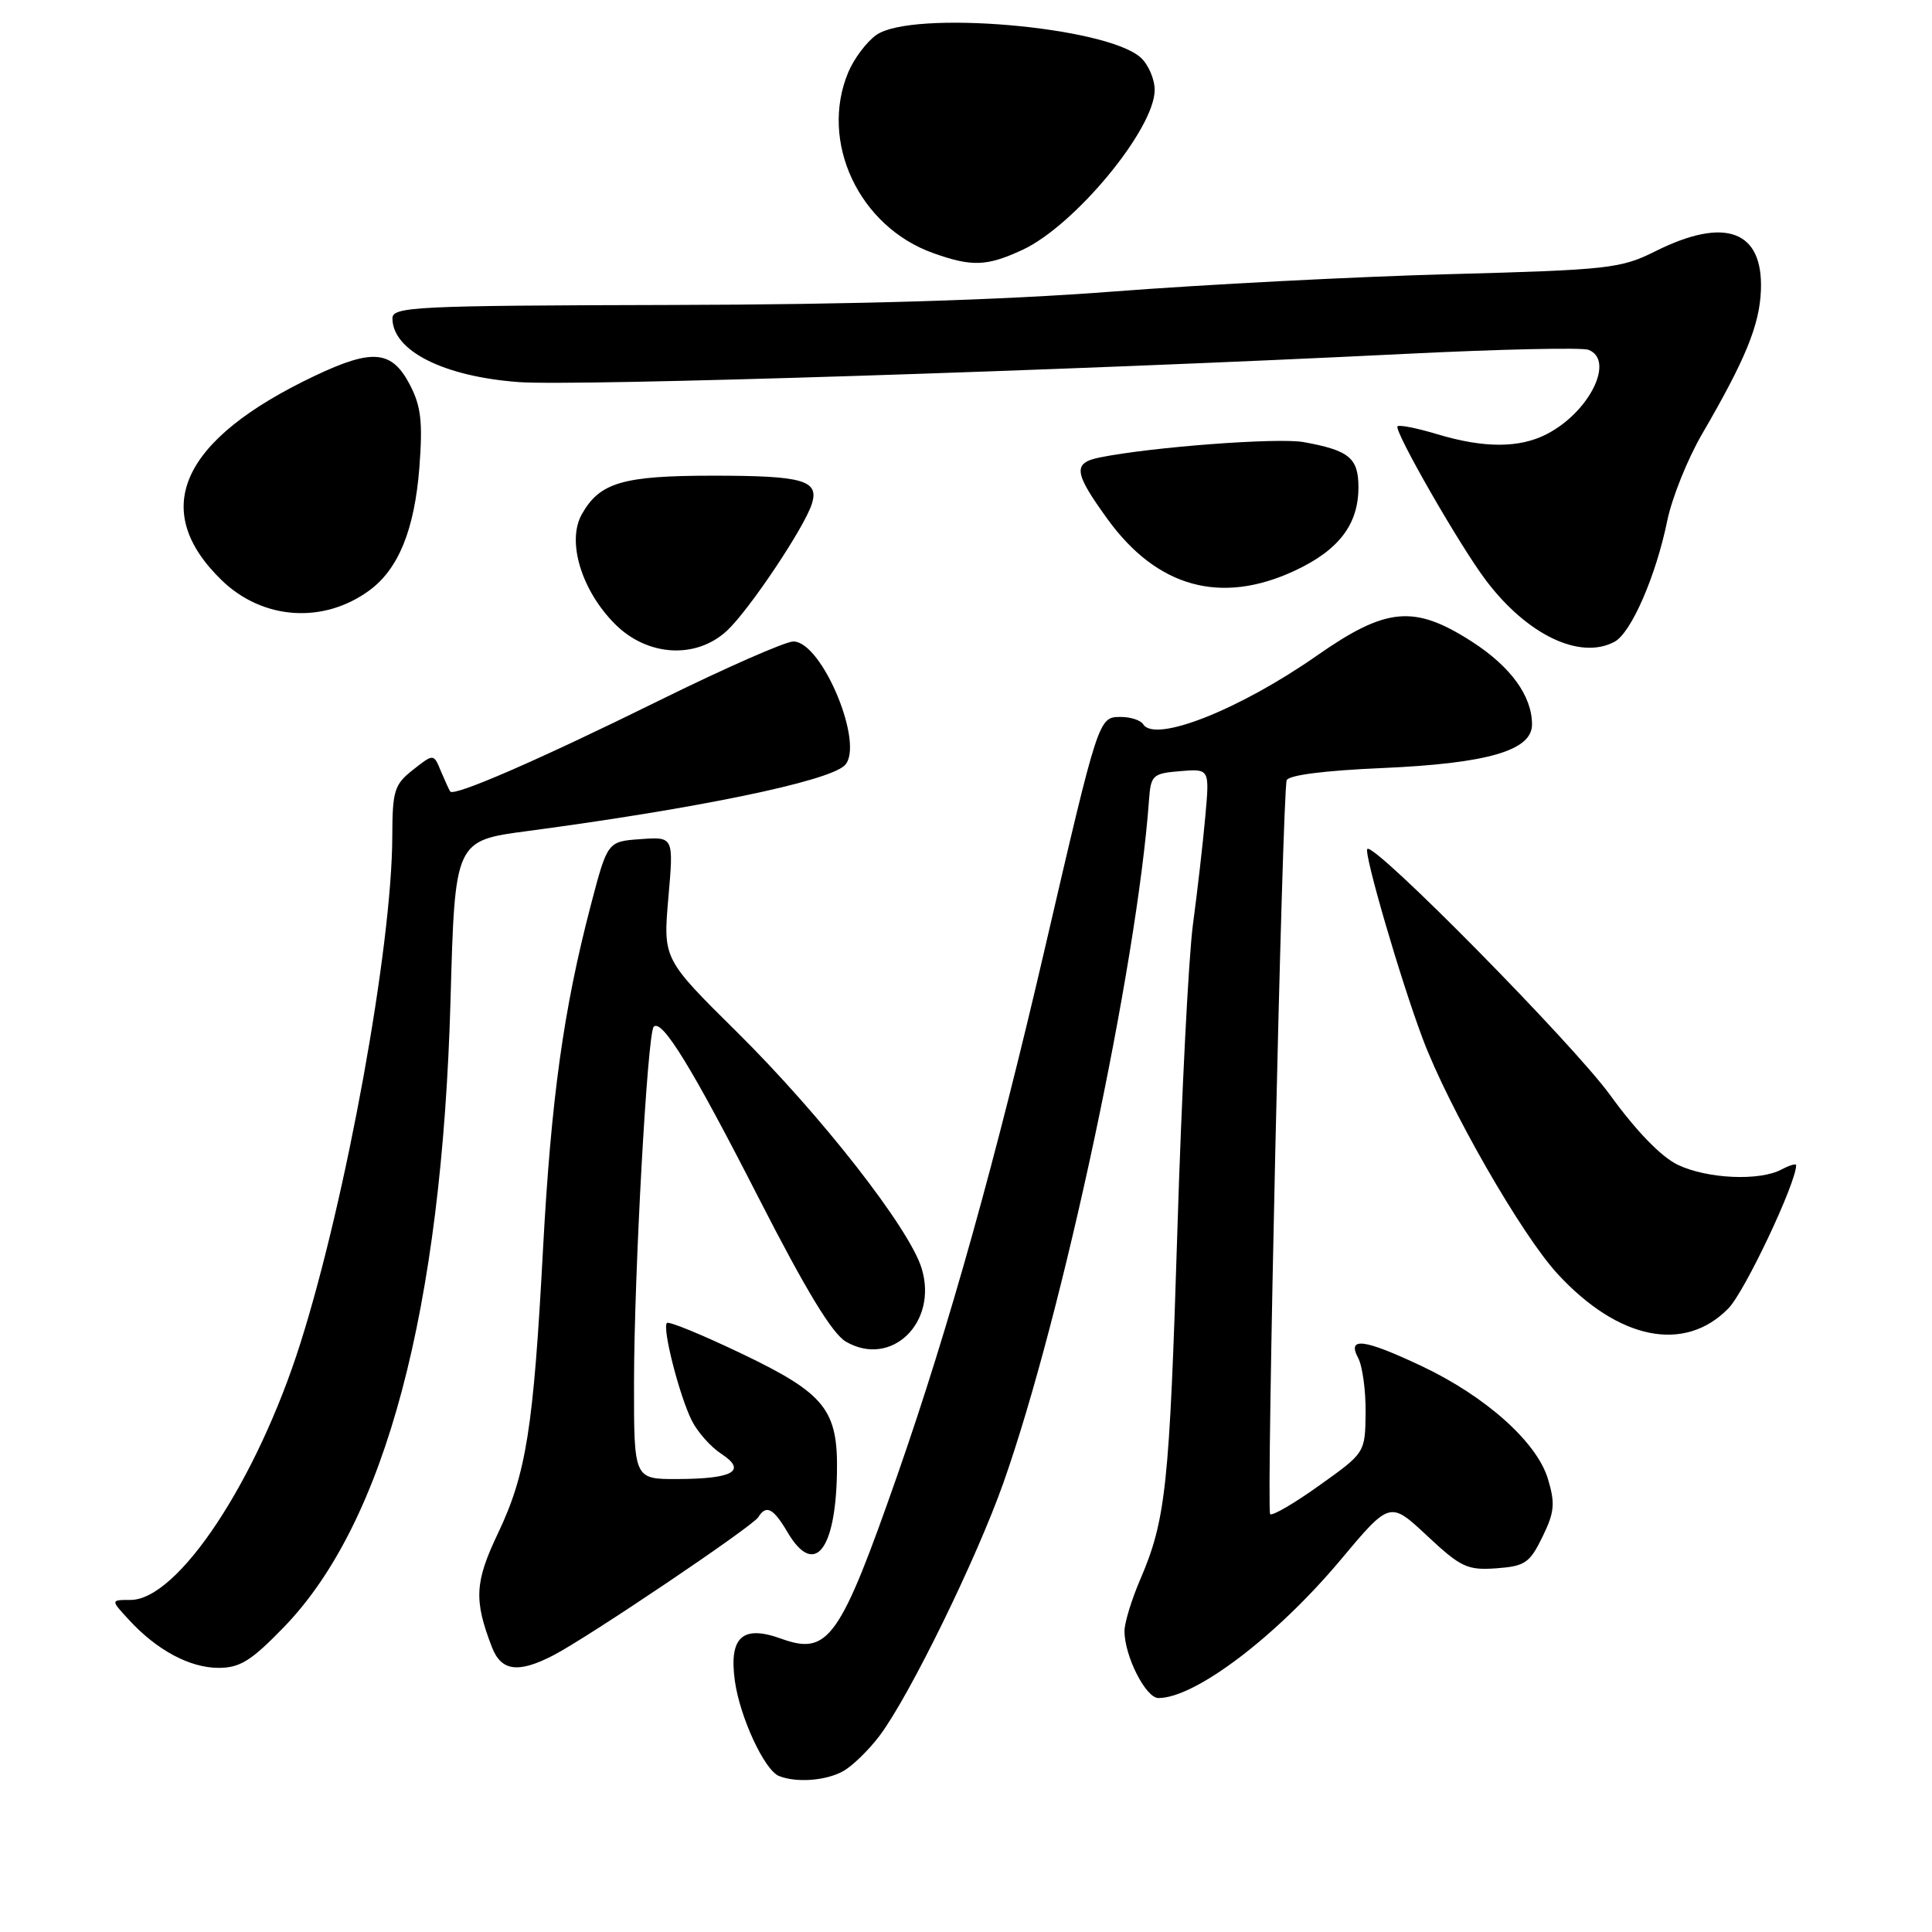 <?xml version="1.0" encoding="UTF-8" standalone="no"?>
<!DOCTYPE svg PUBLIC "-//W3C//DTD SVG 1.1//EN" "http://www.w3.org/Graphics/SVG/1.1/DTD/svg11.dtd" >
<svg xmlns="http://www.w3.org/2000/svg" xmlns:xlink="http://www.w3.org/1999/xlink" version="1.1" viewBox="0 0 256 256">
 <g >
 <path fill="currentColor"
d=" M 111.72 234.69 C 112.95 234.01 115.12 231.89 116.56 229.98 C 120.52 224.70 129.38 206.59 132.95 196.50 C 140.80 174.28 150.65 128.07 152.25 106.00 C 152.49 102.71 152.73 102.48 156.39 102.18 C 160.28 101.86 160.28 101.86 159.71 108.18 C 159.40 111.66 158.66 118.10 158.07 122.50 C 157.49 126.90 156.56 145.12 156.01 163.00 C 154.96 196.94 154.49 201.38 151.07 209.33 C 149.93 211.99 149.00 215.04 149.00 216.12 C 149.00 219.44 151.82 225.00 153.50 225.00 C 158.37 225.00 169.15 216.82 177.62 206.71 C 184.17 198.89 184.17 198.89 189.10 203.50 C 193.57 207.68 194.43 208.08 198.27 207.81 C 202.07 207.53 202.69 207.11 204.38 203.65 C 205.98 200.38 206.09 199.23 205.11 195.97 C 203.65 191.09 196.86 185.02 188.37 181.01 C 180.74 177.41 178.46 177.11 179.96 179.93 C 180.53 181.00 180.98 184.26 180.95 187.18 C 180.89 192.50 180.89 192.50 174.84 196.81 C 171.52 199.19 168.57 200.91 168.30 200.63 C 167.78 200.11 169.91 105.31 170.49 103.40 C 170.70 102.71 175.49 102.10 183.17 101.77 C 197.11 101.16 203.00 99.45 203.00 96.00 C 203.00 92.21 200.17 88.32 194.99 84.99 C 187.38 80.11 183.69 80.45 174.50 86.87 C 164.22 94.05 153.03 98.47 151.48 95.97 C 151.15 95.44 149.82 95.00 148.52 95.00 C 145.56 95.00 145.59 94.93 138.49 125.50 C 131.99 153.54 125.70 176.01 118.96 195.31 C 111.30 217.22 109.76 219.40 103.50 217.13 C 98.38 215.28 96.58 216.92 97.37 222.71 C 98.04 227.54 101.29 234.55 103.22 235.33 C 105.51 236.25 109.45 235.96 111.72 234.69 Z  M 37.62 215.60 C 51.06 201.72 58.55 173.50 59.70 132.45 C 60.28 111.39 60.28 111.39 69.89 110.12 C 92.43 107.12 109.63 103.57 111.90 101.44 C 114.67 98.84 108.96 85.00 105.12 85.00 C 104.07 85.00 96.07 88.52 87.35 92.82 C 71.38 100.70 60.15 105.58 59.66 104.88 C 59.51 104.67 58.96 103.45 58.42 102.18 C 57.46 99.85 57.46 99.85 54.73 102.00 C 52.25 103.95 52.00 104.75 51.98 110.82 C 51.95 125.38 45.90 158.75 39.80 178.00 C 34.03 196.23 23.58 212.00 17.29 212.00 C 14.65 212.00 14.65 212.00 17.08 214.63 C 20.78 218.66 25.14 220.99 28.94 221.00 C 31.80 221.00 33.28 220.08 37.62 215.60 Z  M 73.30 219.35 C 77.87 216.99 99.72 202.27 100.48 201.03 C 101.53 199.34 102.47 199.83 104.37 203.06 C 107.86 208.97 110.71 205.55 110.90 195.20 C 111.06 186.82 109.37 184.69 98.39 179.42 C 93.13 176.90 88.62 175.04 88.37 175.30 C 87.72 175.94 90.02 184.95 91.67 188.24 C 92.42 189.75 94.18 191.73 95.58 192.64 C 99.02 194.90 97.15 195.96 89.75 195.98 C 84.00 196.00 84.00 196.00 84.01 183.25 C 84.02 168.86 85.79 136.88 86.62 136.05 C 87.71 134.96 91.69 141.44 100.50 158.68 C 106.81 171.02 110.28 176.74 112.11 177.79 C 118.11 181.25 124.30 175.25 122.13 168.09 C 120.52 162.77 108.84 147.83 97.68 136.78 C 87.86 127.07 87.86 127.07 88.56 118.97 C 89.27 110.87 89.27 110.87 84.88 111.19 C 80.50 111.50 80.50 111.50 78.29 119.92 C 74.67 133.74 73.03 145.55 71.95 165.56 C 70.68 189.34 69.73 195.28 65.98 203.18 C 62.90 209.65 62.78 212.01 65.18 218.25 C 66.41 221.44 68.65 221.75 73.30 219.35 Z  M 229.03 173.36 C 231.20 171.14 238.00 156.75 238.00 154.39 C 238.00 154.14 237.13 154.40 236.07 154.96 C 233.16 156.52 226.25 156.21 222.33 154.35 C 220.14 153.31 216.83 149.90 213.35 145.10 C 208.39 138.27 182.08 111.59 181.18 112.49 C 180.67 113.00 185.59 129.88 188.53 137.67 C 191.96 146.79 201.62 163.63 206.38 168.79 C 214.45 177.55 223.22 179.32 229.03 173.36 Z  M 96.33 83.57 C 99.25 80.86 106.57 69.92 107.57 66.78 C 108.57 63.64 106.45 63.03 94.50 63.03 C 82.51 63.03 79.46 63.93 77.09 68.15 C 75.07 71.74 77.05 78.25 81.50 82.70 C 85.79 86.99 92.23 87.37 96.33 83.57 Z  M 213.93 85.04 C 216.14 83.86 219.42 76.33 220.92 69.00 C 221.54 65.97 223.62 60.80 225.54 57.50 C 231.30 47.60 233.15 43.08 233.33 38.46 C 233.64 30.53 228.59 28.67 219.35 33.29 C 214.78 35.58 213.18 35.76 192.00 36.33 C 179.62 36.66 159.60 37.70 147.50 38.63 C 132.87 39.76 113.18 40.36 88.75 40.41 C 55.05 40.49 52.00 40.64 52.00 42.18 C 52.00 46.48 58.79 49.90 68.76 50.63 C 76.33 51.19 141.03 49.13 186.22 46.89 C 198.71 46.27 209.63 46.03 210.47 46.35 C 214.02 47.71 210.63 54.59 204.96 57.52 C 201.34 59.39 196.65 59.40 190.46 57.54 C 187.78 56.73 185.41 56.26 185.18 56.49 C 184.65 57.01 193.48 72.41 196.91 76.92 C 202.37 84.14 209.37 87.48 213.93 85.04 Z  M 48.92 78.25 C 52.80 75.42 54.93 70.18 55.57 61.93 C 56.03 55.91 55.79 53.83 54.32 51.00 C 51.93 46.40 49.38 46.16 41.71 49.80 C 23.96 58.23 19.73 67.53 29.38 76.89 C 34.80 82.14 42.83 82.70 48.92 78.25 Z  M 171.54 75.63 C 177.39 72.91 180.00 69.50 180.00 64.57 C 180.00 60.68 178.77 59.67 172.73 58.58 C 169.33 57.97 152.66 59.22 145.75 60.61 C 142.12 61.34 142.27 62.59 146.75 68.78 C 153.31 77.84 161.77 80.18 171.54 75.63 Z  M 135.50 33.10 C 142.43 29.87 153.00 17.08 153.00 11.92 C 153.00 10.49 152.17 8.56 151.15 7.63 C 146.58 3.50 120.87 1.30 116.12 4.63 C 114.84 5.53 113.16 7.76 112.39 9.60 C 108.55 18.80 113.83 30.04 123.66 33.54 C 128.79 35.37 130.76 35.30 135.50 33.10 Z "/>
</g>
</svg>